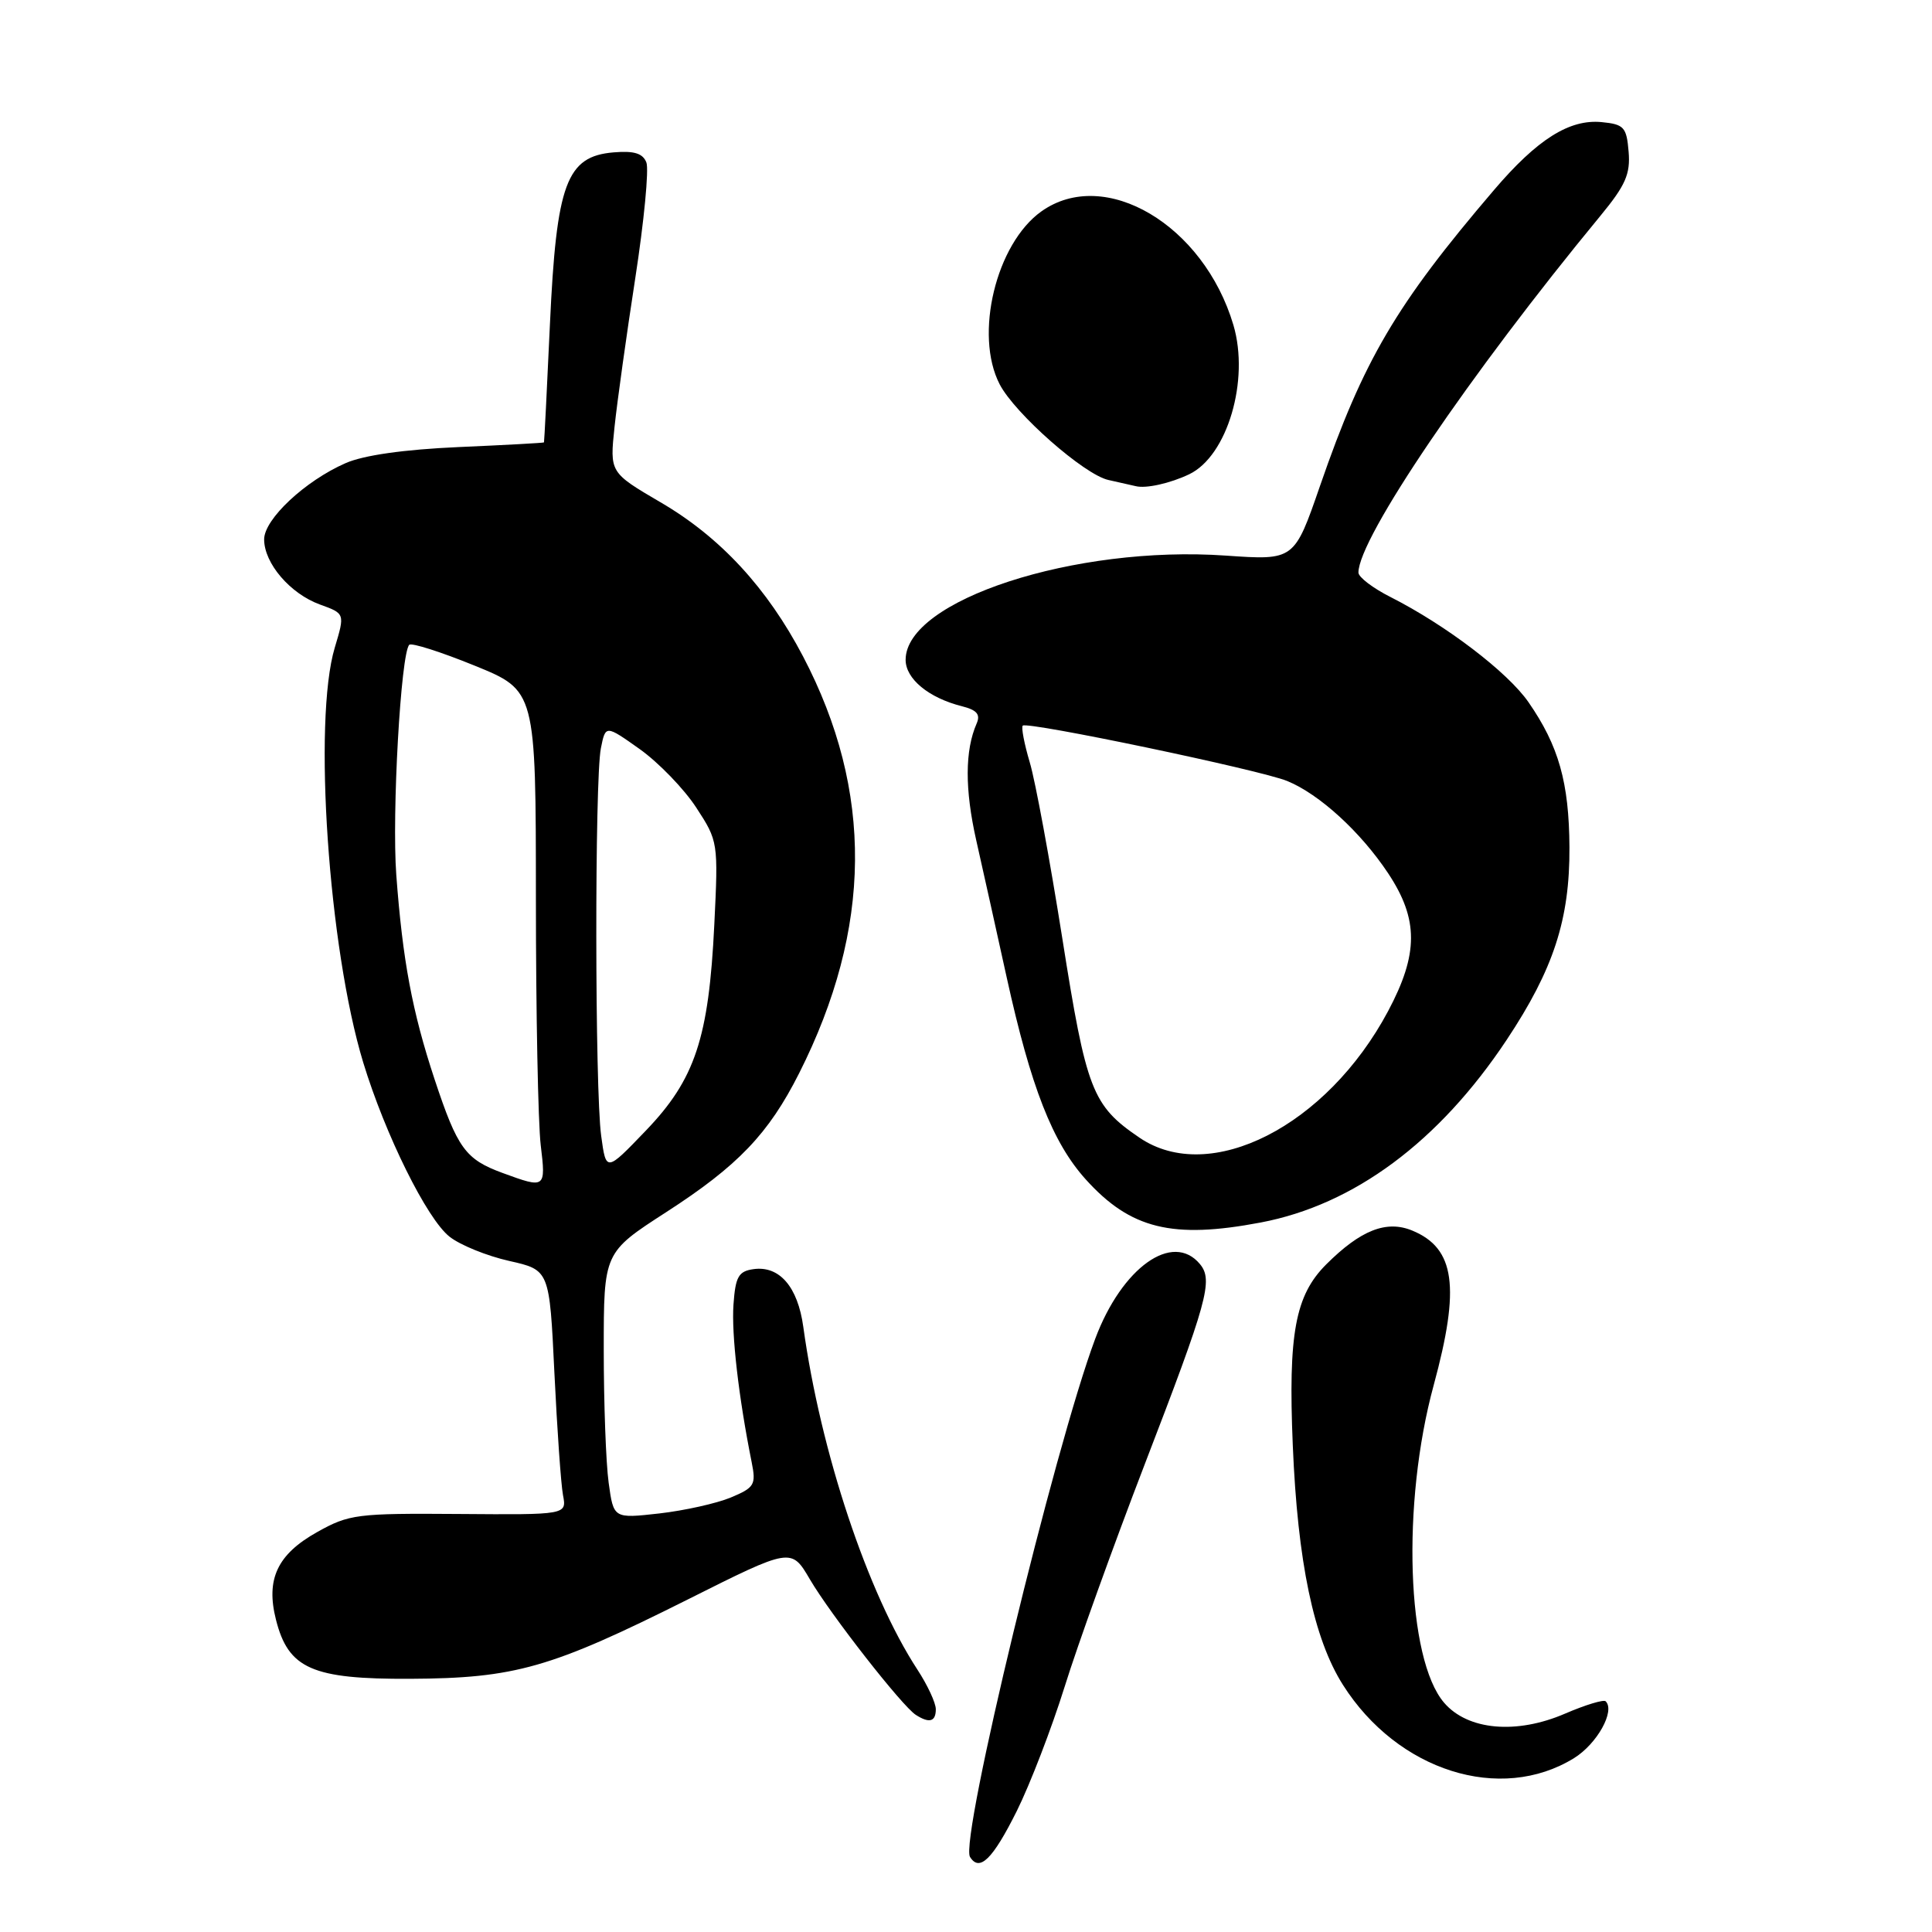 <?xml version="1.0" encoding="UTF-8" standalone="no"?>
<!DOCTYPE svg PUBLIC "-//W3C//DTD SVG 1.1//EN" "http://www.w3.org/Graphics/SVG/1.1/DTD/svg11.dtd" >
<svg xmlns="http://www.w3.org/2000/svg" xmlns:xlink="http://www.w3.org/1999/xlink" version="1.1" viewBox="0 0 256 256">
 <g >
 <path fill="currentColor"
d=" M 134.73 239.97 C 136.50 236.41 139.35 229.00 141.07 223.50 C 142.78 218.00 147.54 204.80 151.63 194.16 C 160.02 172.38 160.78 169.65 159.00 167.50 C 155.39 163.15 148.66 167.94 145.12 177.40 C 139.71 191.86 127.15 243.82 128.53 246.05 C 129.79 248.08 131.53 246.38 134.73 239.97 Z  M 208.57 232.96 C 211.62 231.07 214.05 226.71 212.76 225.43 C 212.50 225.17 210.08 225.90 207.39 227.06 C 200.94 229.85 194.49 229.27 191.36 225.63 C 186.38 219.85 185.70 199.22 189.97 183.55 C 193.51 170.53 192.81 165.41 187.14 163.06 C 183.71 161.64 180.29 162.99 175.73 167.54 C 171.62 171.65 170.68 176.72 171.30 191.50 C 171.94 206.96 174.07 217.15 177.95 223.26 C 185.18 234.66 198.82 238.98 208.57 232.96 Z  M 124.00 226.48 C 124.00 225.64 122.90 223.28 121.56 221.23 C 114.97 211.14 108.73 192.39 106.44 175.81 C 105.71 170.50 103.27 167.68 99.83 168.17 C 97.86 168.45 97.45 169.17 97.19 172.85 C 96.91 176.78 97.87 185.13 99.60 193.75 C 100.20 196.74 99.98 197.11 96.83 198.43 C 94.95 199.21 90.69 200.16 87.36 200.54 C 81.30 201.22 81.30 201.22 80.65 196.47 C 80.29 193.86 80.00 185.92 80.00 178.84 C 80.00 165.96 80.00 165.96 88.27 160.62 C 97.78 154.48 101.84 150.24 105.89 142.21 C 115.59 122.98 115.76 104.84 106.41 86.98 C 101.65 77.90 95.45 71.18 87.53 66.56 C 80.79 62.61 80.79 62.61 81.43 56.56 C 81.78 53.22 83.02 44.35 84.18 36.84 C 85.34 29.33 86.00 22.44 85.65 21.53 C 85.18 20.32 84.03 19.96 81.31 20.19 C 75.06 20.71 73.73 24.30 72.87 42.94 C 72.48 51.50 72.12 58.56 72.08 58.62 C 72.04 58.69 66.94 58.97 60.75 59.24 C 53.53 59.56 48.17 60.32 45.79 61.37 C 40.42 63.72 35.00 68.80 35.00 71.47 C 35.00 74.64 38.45 78.67 42.39 80.10 C 45.71 81.30 45.71 81.30 44.36 85.81 C 41.46 95.45 43.53 125.67 48.13 140.79 C 51.04 150.34 56.57 161.52 59.57 163.87 C 60.97 164.98 64.53 166.42 67.47 167.08 C 72.81 168.28 72.81 168.28 73.46 181.89 C 73.82 189.37 74.33 196.67 74.60 198.11 C 75.10 200.72 75.10 200.72 60.80 200.61 C 47.29 200.51 46.25 200.64 42.02 203.01 C 36.75 205.96 35.20 209.25 36.57 214.63 C 38.21 221.12 41.37 222.51 54.33 222.45 C 68.25 222.38 72.98 221.03 91.09 211.96 C 104.85 205.06 104.85 205.06 107.32 209.28 C 110.06 213.95 119.54 226.08 121.35 227.23 C 123.14 228.38 124.00 228.14 124.00 226.48 Z  M 167.04 161.99 C 179.41 159.65 190.67 151.29 199.64 137.79 C 205.85 128.44 208.01 121.83 207.96 112.27 C 207.91 103.68 206.54 98.83 202.53 93.04 C 199.76 89.05 191.61 82.84 184.25 79.11 C 181.91 77.93 180.00 76.47 180.00 75.87 C 180.00 71.33 194.73 49.62 212.06 28.60 C 215.39 24.56 216.05 23.06 215.80 20.10 C 215.53 16.84 215.19 16.47 212.22 16.18 C 207.95 15.77 203.69 18.46 197.96 25.18 C 184.96 40.40 180.68 47.69 174.91 64.38 C 171.50 74.25 171.50 74.25 162.43 73.62 C 142.44 72.22 120.00 79.53 120.00 87.43 C 120.00 89.95 123.05 92.47 127.46 93.58 C 129.44 94.08 129.94 94.66 129.41 95.87 C 127.85 99.44 127.83 104.57 129.36 111.36 C 130.25 115.29 132.06 123.45 133.39 129.50 C 136.59 144.05 139.47 151.40 143.87 156.28 C 149.79 162.84 155.34 164.21 167.04 161.99 Z  M 157.58 62.84 C 162.63 60.42 165.60 50.38 163.43 43.06 C 159.49 29.79 146.38 22.04 137.99 28.01 C 131.98 32.29 129.06 44.35 132.46 50.92 C 134.47 54.80 143.67 62.90 146.87 63.60 C 148.32 63.92 149.95 64.29 150.50 64.42 C 151.85 64.76 155.05 64.05 157.58 62.84 Z  M 66.61 155.43 C 61.67 153.62 60.62 152.18 57.58 143.00 C 54.62 134.05 53.35 127.25 52.51 115.93 C 51.91 107.82 53.11 86.56 54.23 85.44 C 54.53 85.14 58.42 86.38 62.89 88.20 C 71.00 91.50 71.00 91.50 71.01 119.00 C 71.01 134.12 71.30 148.86 71.65 151.75 C 72.34 157.48 72.28 157.51 66.61 155.43 Z  M 79.66 150.51 C 78.82 144.43 78.79 103.28 79.62 99.15 C 80.24 96.05 80.24 96.05 84.78 99.27 C 87.27 101.05 90.64 104.53 92.25 107.00 C 95.16 111.45 95.18 111.62 94.65 122.50 C 93.92 137.56 92.10 143.03 85.56 149.83 C 80.31 155.30 80.31 155.30 79.66 150.51 Z  M 150.99 150.75 C 144.71 146.48 143.95 144.49 140.76 124.33 C 139.12 113.98 137.19 103.48 136.45 101.02 C 135.72 98.56 135.30 96.37 135.52 96.15 C 136.10 95.56 167.04 102.03 170.57 103.49 C 174.84 105.24 180.31 110.25 183.94 115.72 C 187.98 121.82 187.97 126.39 183.93 133.98 C 175.80 149.23 160.33 157.10 150.99 150.75 Z "/>
</g>
</svg>